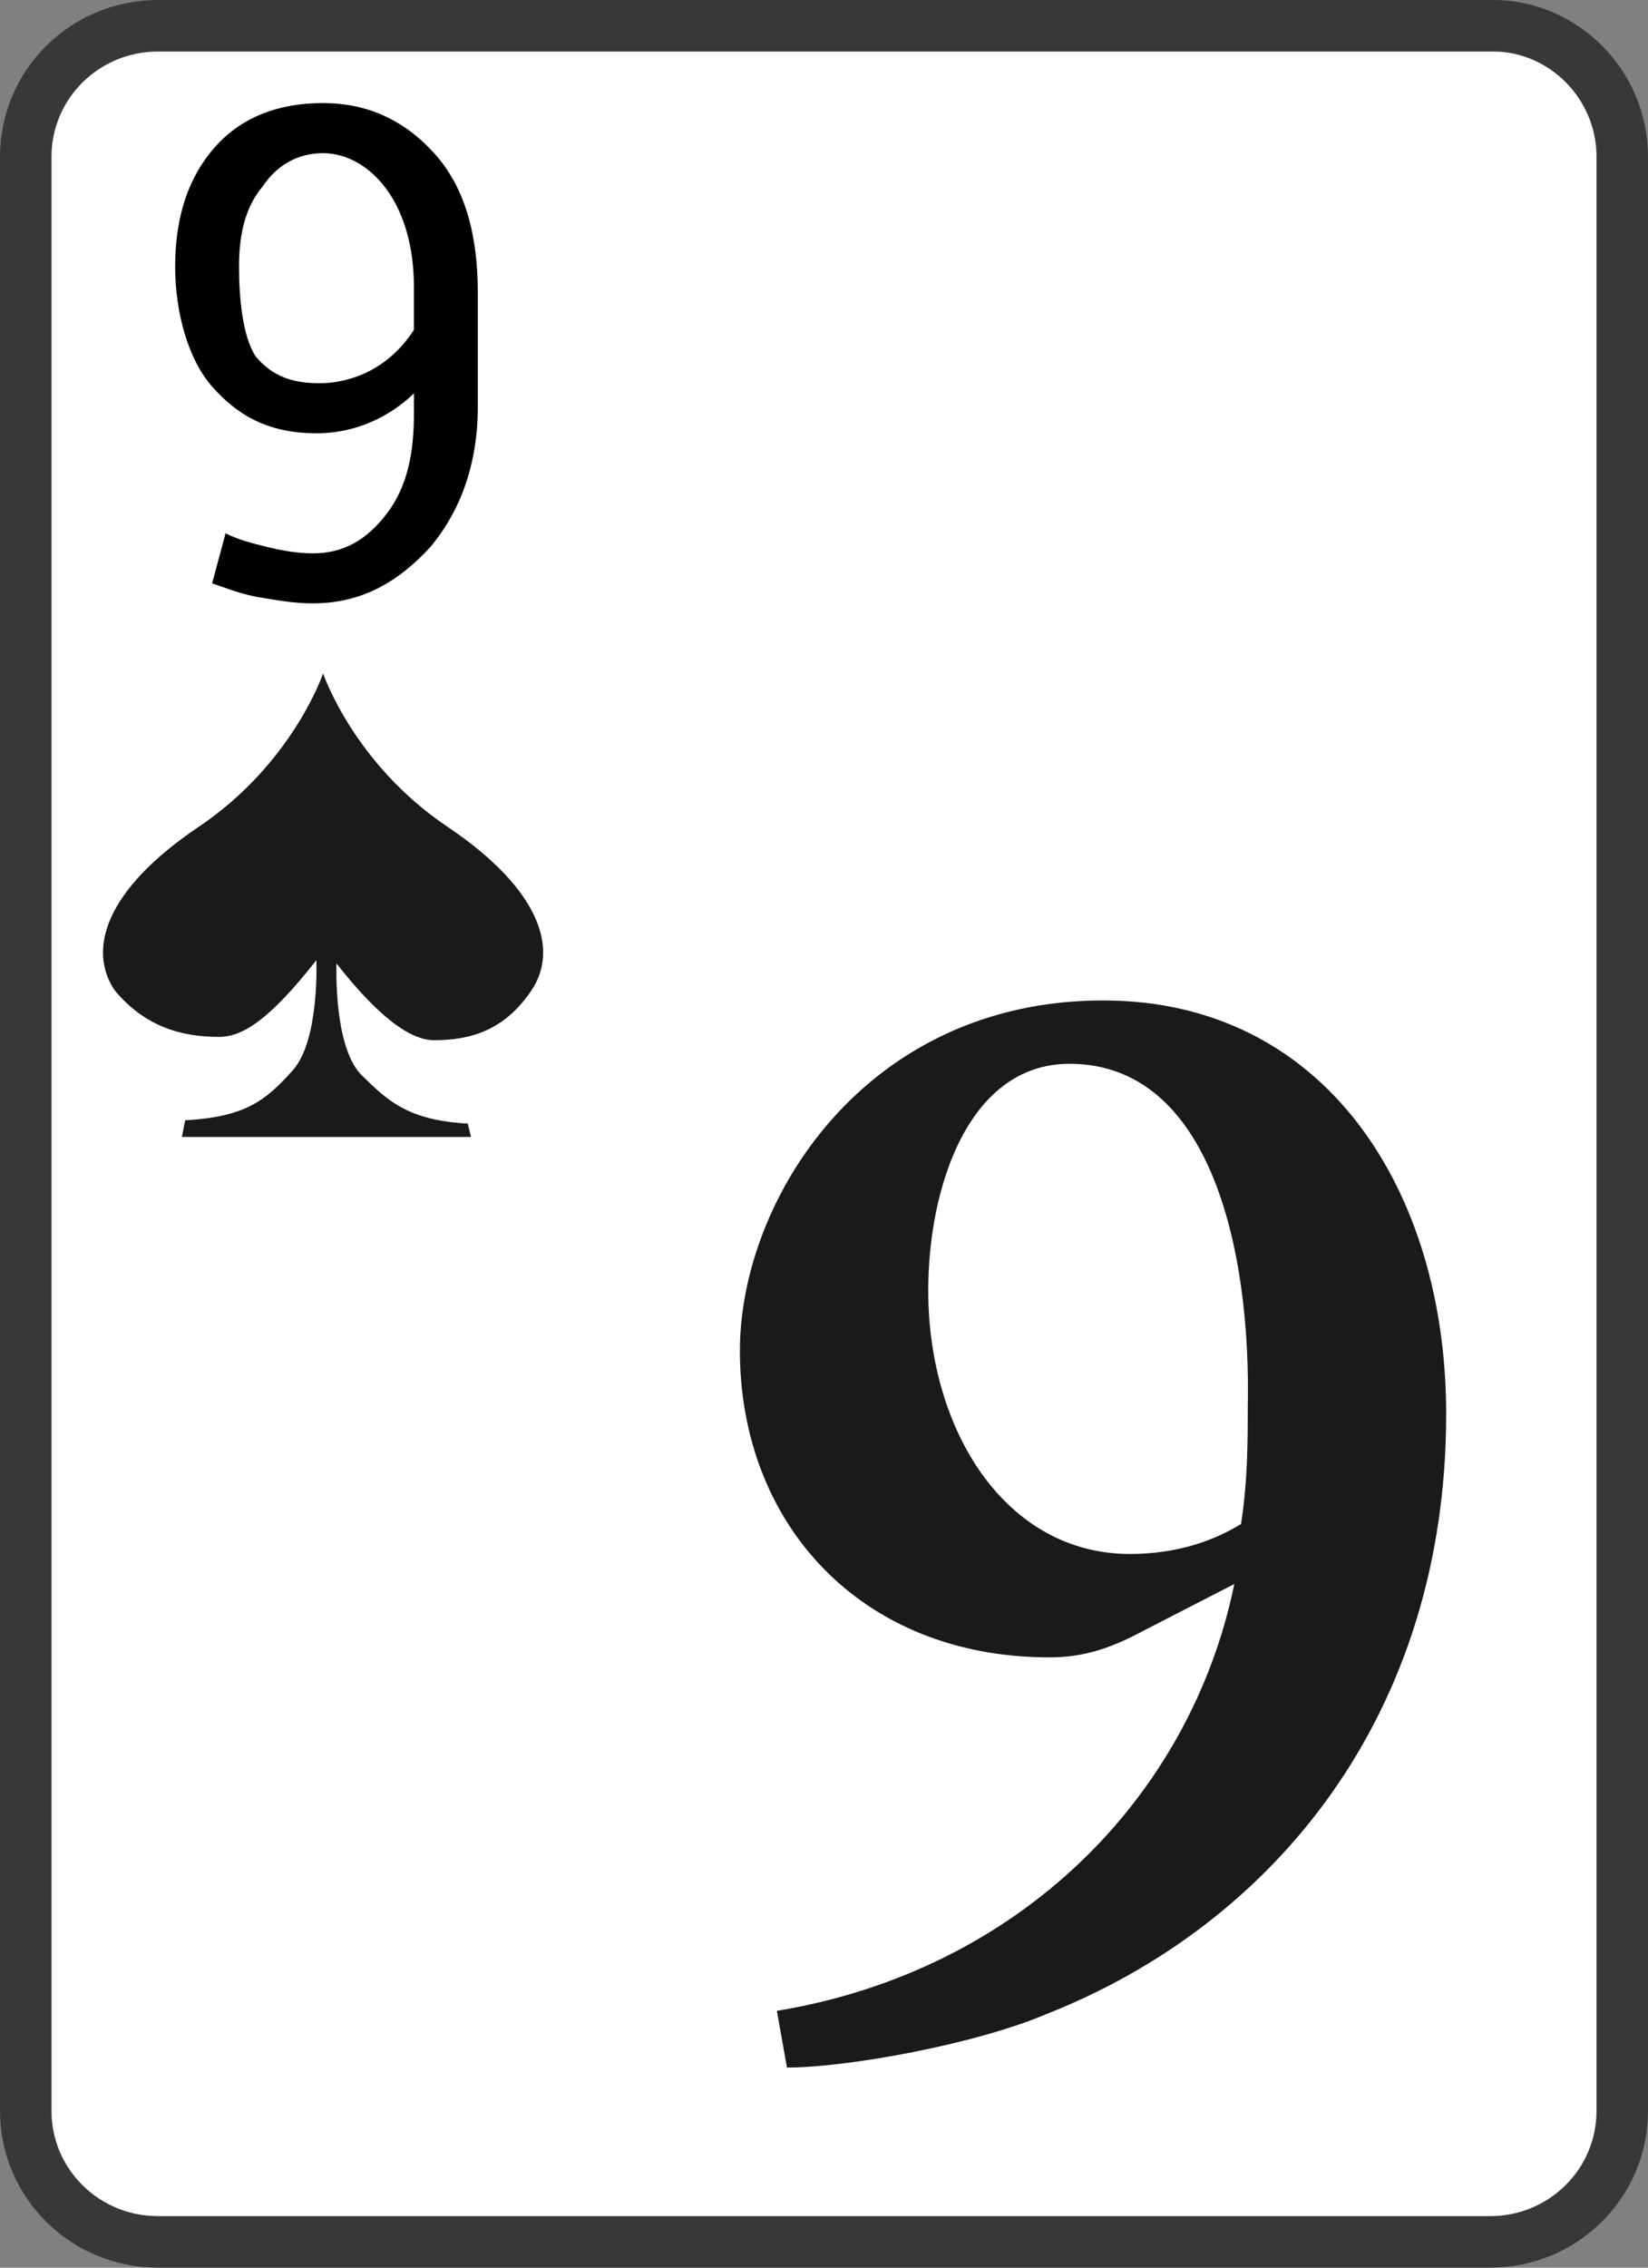 <svg width="32" height="44" viewBox="0 0 32 44" fill="none" xmlns="http://www.w3.org/2000/svg">
<rect x="0" y="0" width="32" height="44" fill="#808080" stroke="none"/>
<path d="M3.069 0.5H28.996C30.35 0.5 31.5 1.632 31.5 3.041V40.959C31.5 42.361 30.357 43.5 28.931 43.5H3.069C1.644 43.5 0.5 42.361 0.5 40.959V3.041C0.5 1.639 1.644 0.5 3.069 0.5Z" fill="white" stroke="#383838"/>
<path d="M6.404 22.06H9.147L9.082 21.801C7.906 21.737 7.514 21.348 6.992 20.831C6.47 20.248 6.534 18.695 6.534 18.695C7.449 19.86 8.036 20.183 8.428 20.183C9.146 20.183 9.8 19.989 10.322 19.213C10.844 18.436 10.518 17.272 8.689 16.042C6.86 14.812 6.274 13.066 6.274 13.066C6.274 13.066 5.687 14.813 3.858 16.043C2.029 17.273 1.702 18.436 2.225 19.213C2.813 19.924 3.531 20.119 4.249 20.119C4.707 20.119 5.228 19.795 6.143 18.631C6.143 18.631 6.208 20.184 5.686 20.766C5.164 21.349 4.771 21.672 3.596 21.737L3.531 22.06H6.404Z" fill="#1A1A1A"/>
<path d="M6.078 11.707C5.686 11.707 5.36 11.643 4.968 11.578C4.642 11.514 4.315 11.384 4.119 11.319L4.38 10.348C4.641 10.478 4.902 10.542 5.164 10.607C5.425 10.672 5.752 10.737 6.078 10.737C6.666 10.737 7.123 10.478 7.515 9.96C7.907 9.442 8.038 8.795 8.038 8.019V7.631C7.776 7.89 7.123 8.407 6.143 8.407C5.163 8.407 4.576 8.019 4.119 7.501C3.661 6.983 3.401 6.077 3.401 5.171C3.401 4.2 3.662 3.424 4.185 2.841C4.707 2.259 5.426 2 6.274 2C7.123 2 7.841 2.323 8.429 2.971C9.017 3.618 9.278 4.524 9.278 5.689V7.889C9.278 8.989 8.951 9.895 8.364 10.606C7.711 11.319 6.992 11.707 6.078 11.707ZM6.208 7.436C6.6 7.436 7.449 7.307 8.037 6.401V5.56C8.037 4.784 7.841 4.137 7.514 3.684C7.188 3.23 6.731 2.972 6.274 2.972C5.752 2.972 5.36 3.23 5.099 3.619C4.772 4.007 4.641 4.525 4.641 5.172C4.641 5.755 4.706 6.531 4.967 6.919C5.294 7.307 5.686 7.436 6.208 7.436Z" fill="black"/>
<path d="M21.42 19.412C25.731 19.412 28.081 23.1 28.081 27.436C28.081 33.26 24.751 37.335 20.31 39.083C18.938 39.665 16.457 40.117 15.281 40.117L15.085 39.017C19.787 38.241 23.118 34.876 23.967 30.735L22.204 31.641C21.486 32.029 20.963 32.158 20.375 32.158C16.717 32.158 14.367 29.57 14.367 26.205C14.367 23.294 16.784 19.412 21.42 19.412ZM20.767 20.641C18.808 20.641 18.024 23.035 18.024 25.041C18.024 27.759 19.527 30.152 21.942 30.152C22.857 30.152 23.575 29.893 24.098 29.57C24.228 28.729 24.228 27.952 24.228 27.305C24.294 24.265 23.51 20.641 20.767 20.641Z" fill="#1A1A1A"/>
</svg>
